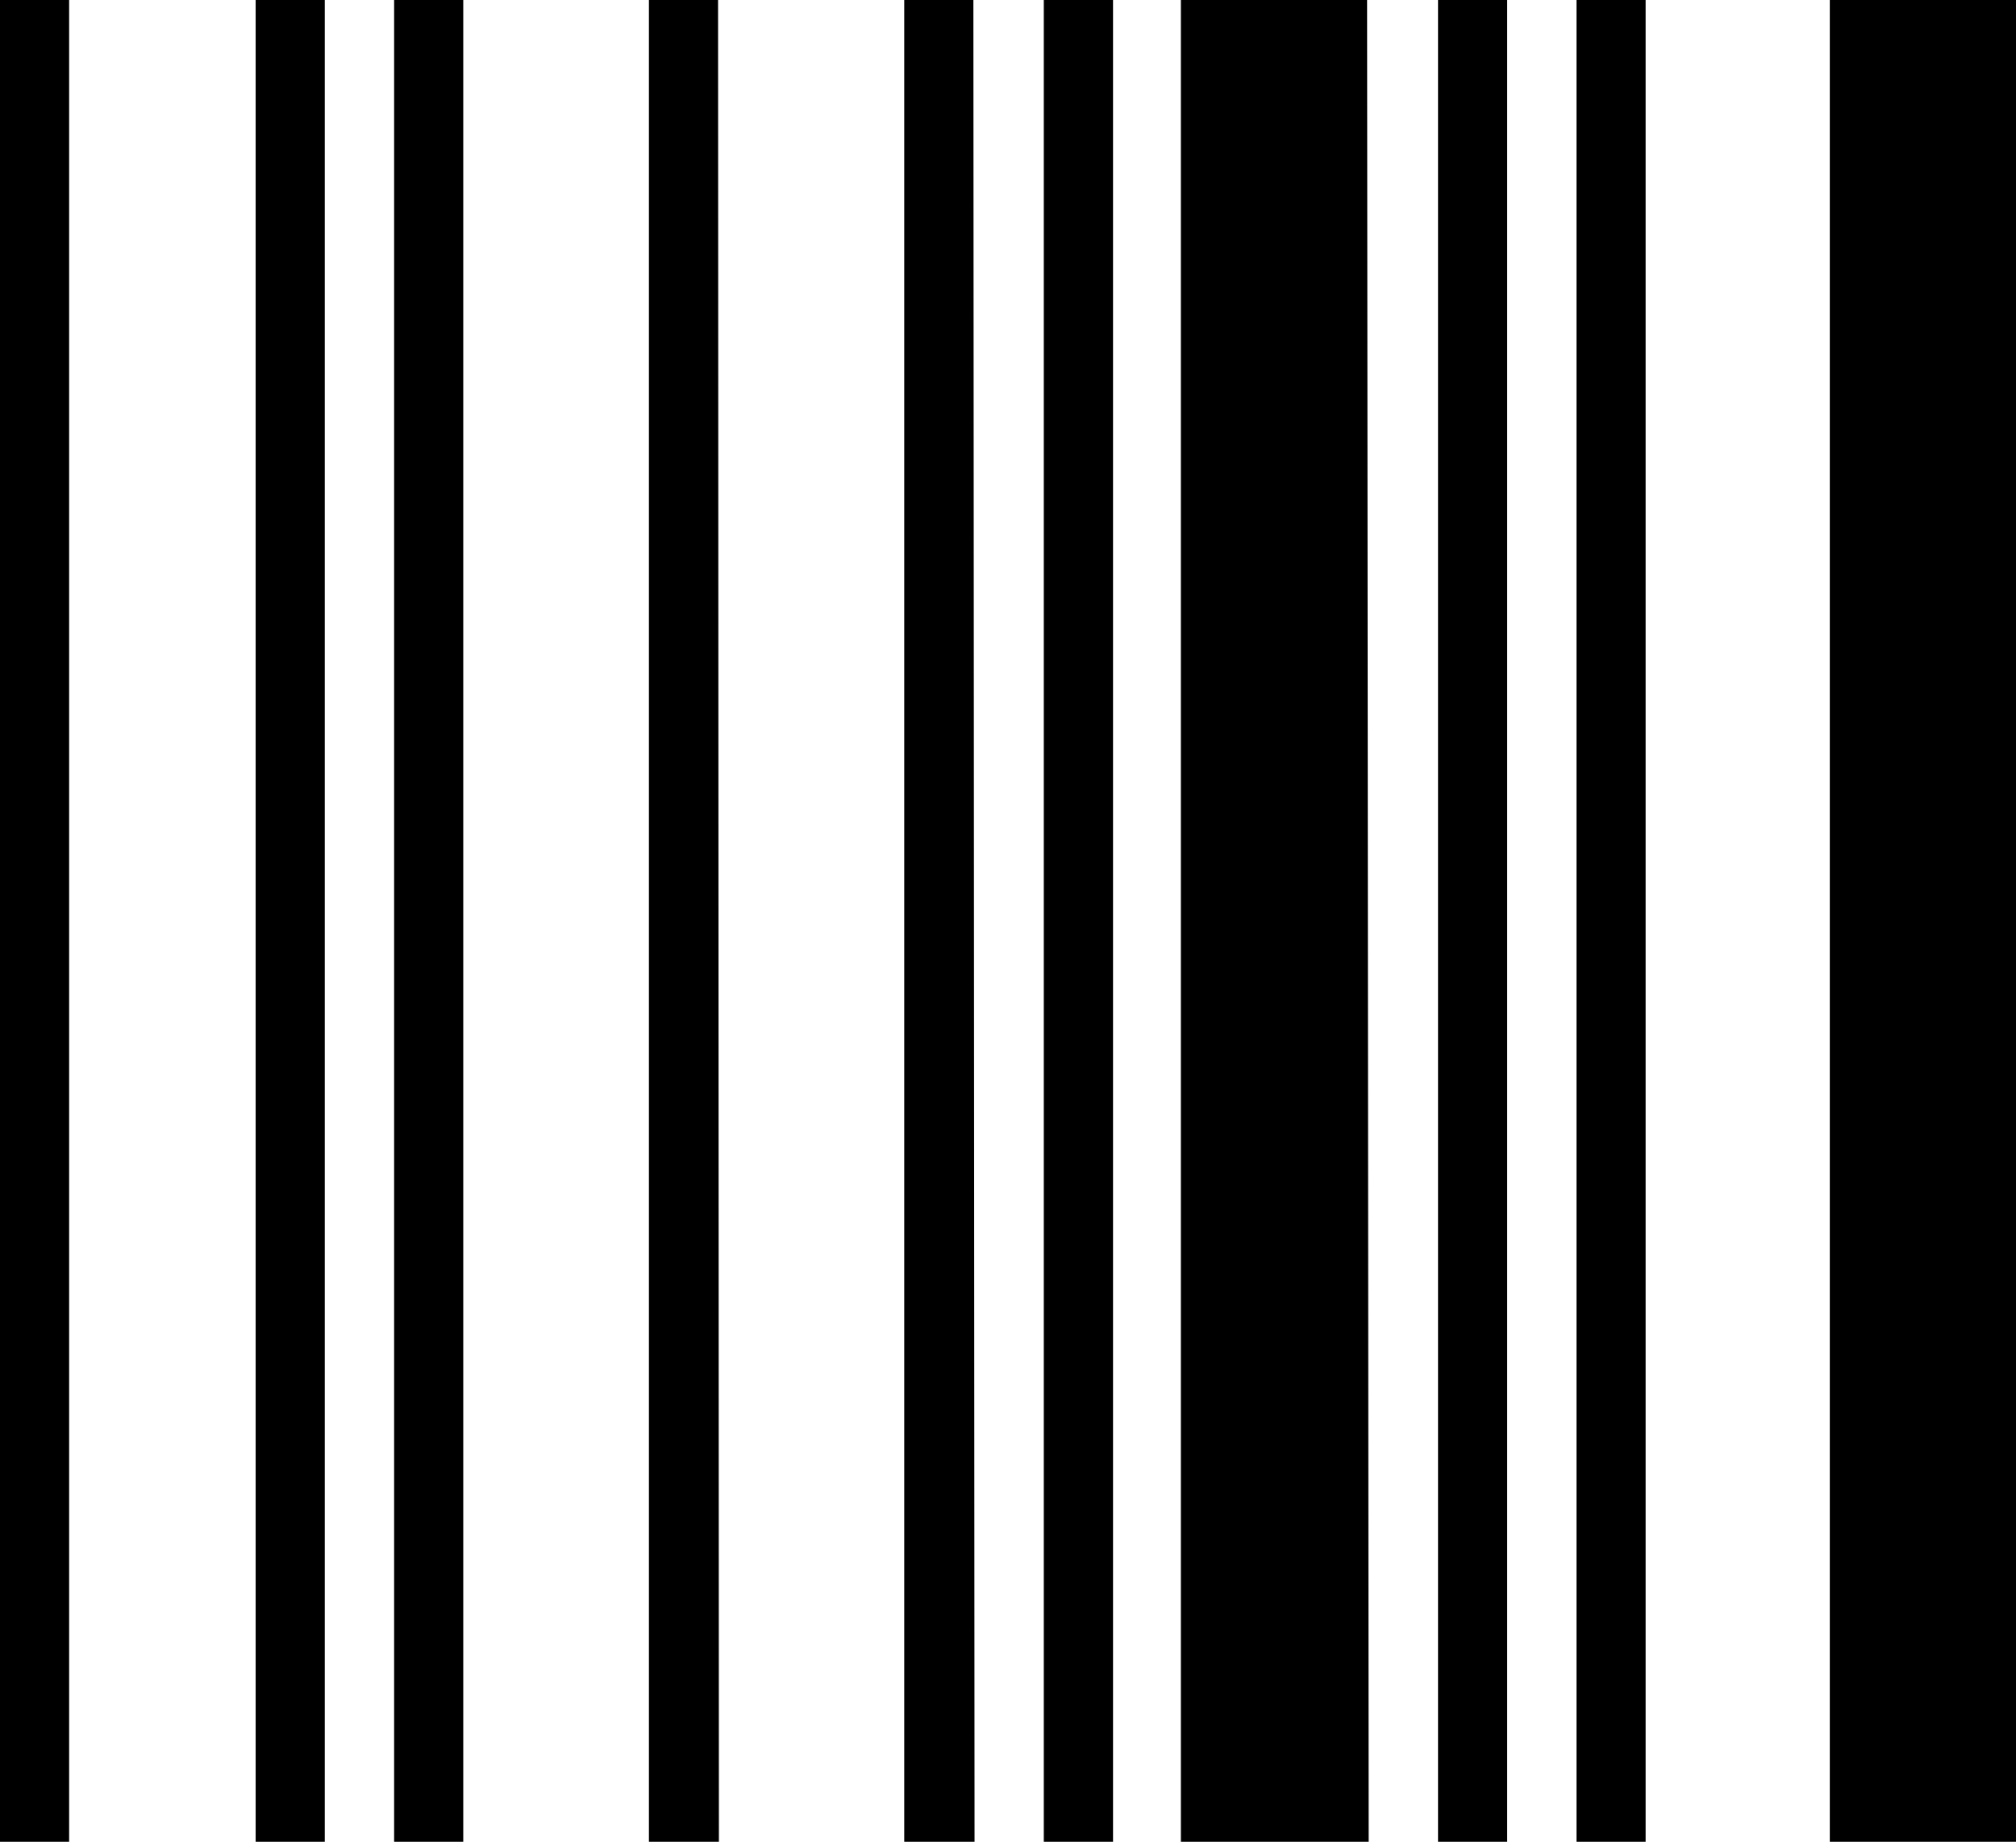 <svg xmlns="http://www.w3.org/2000/svg" viewBox="0 0 189.26 172.89"><title>ll</title><g id="Layer_2" data-name="Layer 2"><g id="Layer_1-2" data-name="Layer 1"><path id="ll" d="M6.49,172.89H0V0H6.49Zm24,0H24V0h6.49Zm13,0H37V0h6.49Zm24,0H60.92V0h6.49Zm24,0H84.89V0h6.49Zm13,0h-6.5V0h6.5Zm24,0H110.86V0h17.48Zm13,0h-6.49V0h6.49Zm13,0h-6.49V0h6.49Zm35,0H171.78V0h17.48Z"/></g></g></svg>